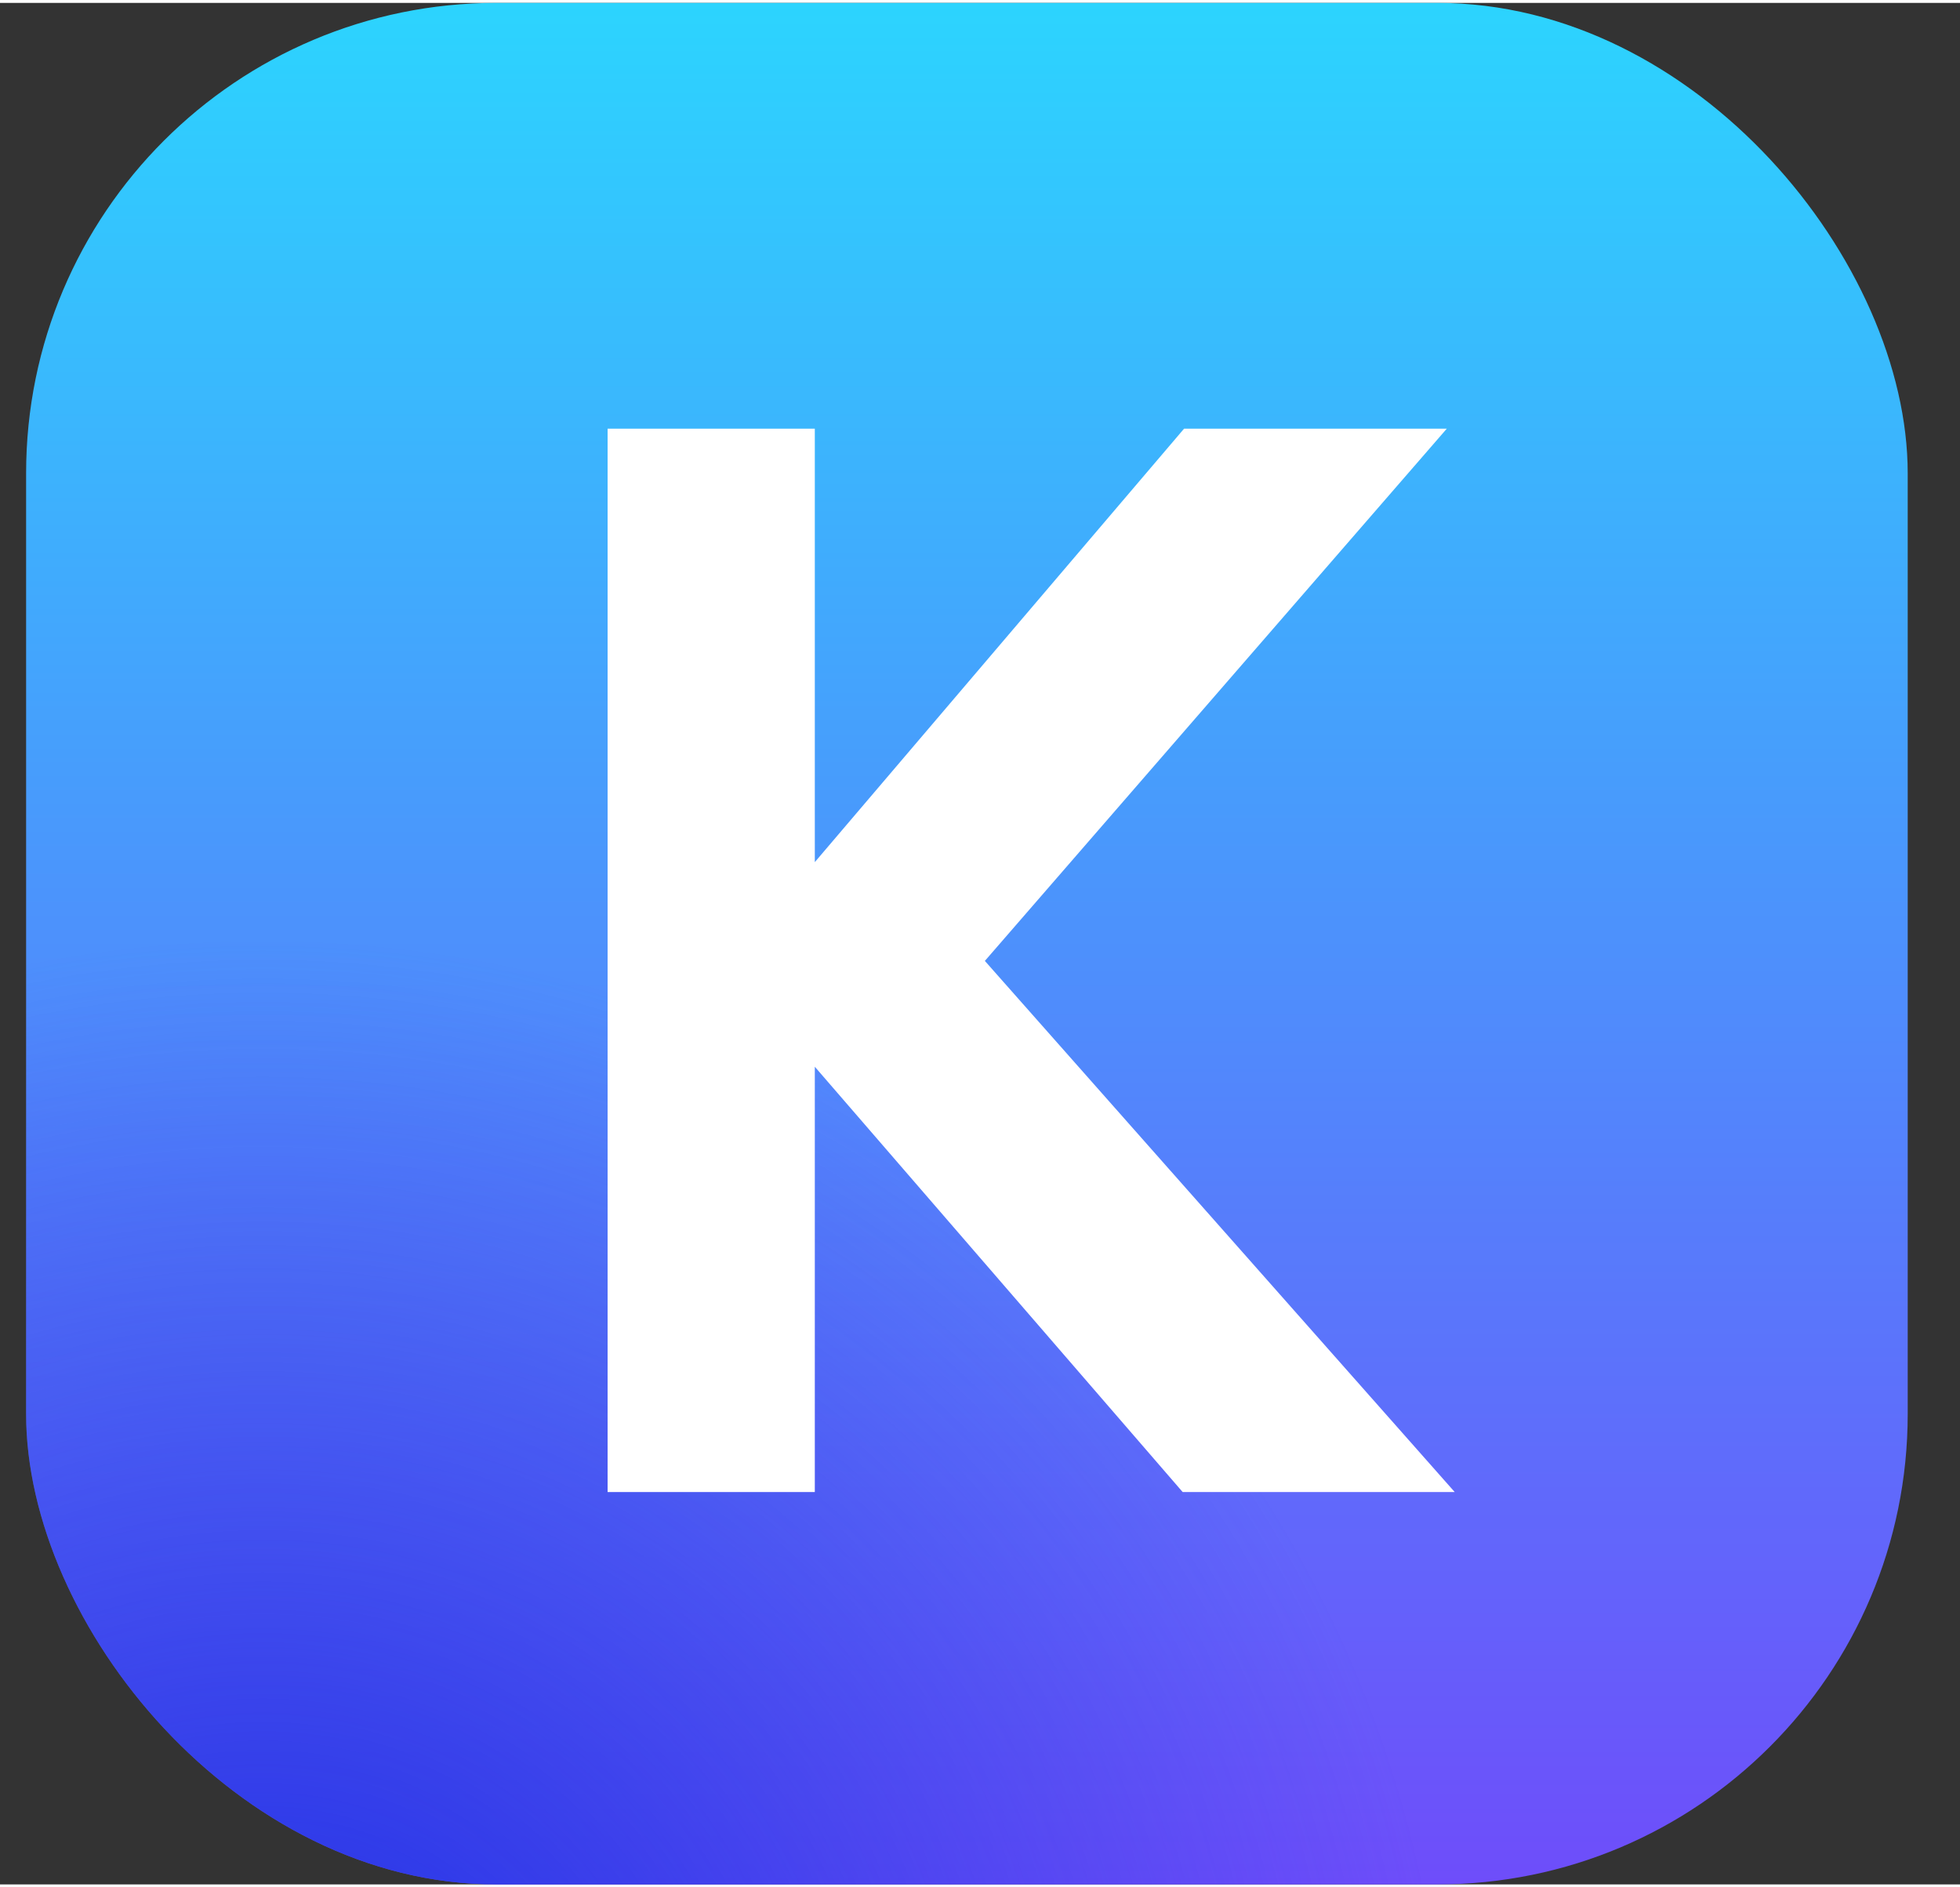 <svg width="27" height="26" viewBox="0 0 25 24" fill="none" xmlns="http://www.w3.org/2000/svg">
<rect x="0" y="0" width="25" height="24" fill="#333333" stroke="none"/>
<rect x="0.333" width="24" height="24" rx="6" fill="url(#paint0_linear_1861_14819)"/>
<rect x="0.333" width="24" height="24" rx="6" fill="url(#paint1_radial_1861_14819)"/>
<path d="M15.199 18.745L10.143 12.899V18.745H8V5.681H10.143V11.639L15.218 5.681H17.906L12.229 12.222L18 18.745H15.199Z" fill="white"/>
<path fill-rule="evenodd" clip-rule="evenodd" d="M7.75 5.431H10.393V10.96L15.103 5.431H18.454L12.562 12.22L18.555 18.995H15.085L10.393 13.57V18.995H7.75V5.431ZM8.25 5.931V18.495H9.893V5.931H8.25ZM9.932 12.273L15.314 18.495H17.445L11.897 12.224L17.358 5.931H15.334L9.932 12.273Z" fill="white"/>
<defs>
<linearGradient id="paint0_linear_1861_14819" x1="12.333" y1="0" x2="12.333" y2="24" gradientUnits="userSpaceOnUse">
<stop stop-color="#2CD4FE"/>
<stop offset="1" stop-color="#6E4DFA"/>
</linearGradient>
<radialGradient id="paint1_radial_1861_14819" cx="0" cy="0" r="1" gradientUnits="userSpaceOnUse" gradientTransform="translate(3.5 27) rotate(-86.186) scale(15.033)">
<stop stop-color="#1932E3"/>
<stop offset="1" stop-color="#283FE3" stop-opacity="0"/>
</radialGradient>
</defs>
</svg>
